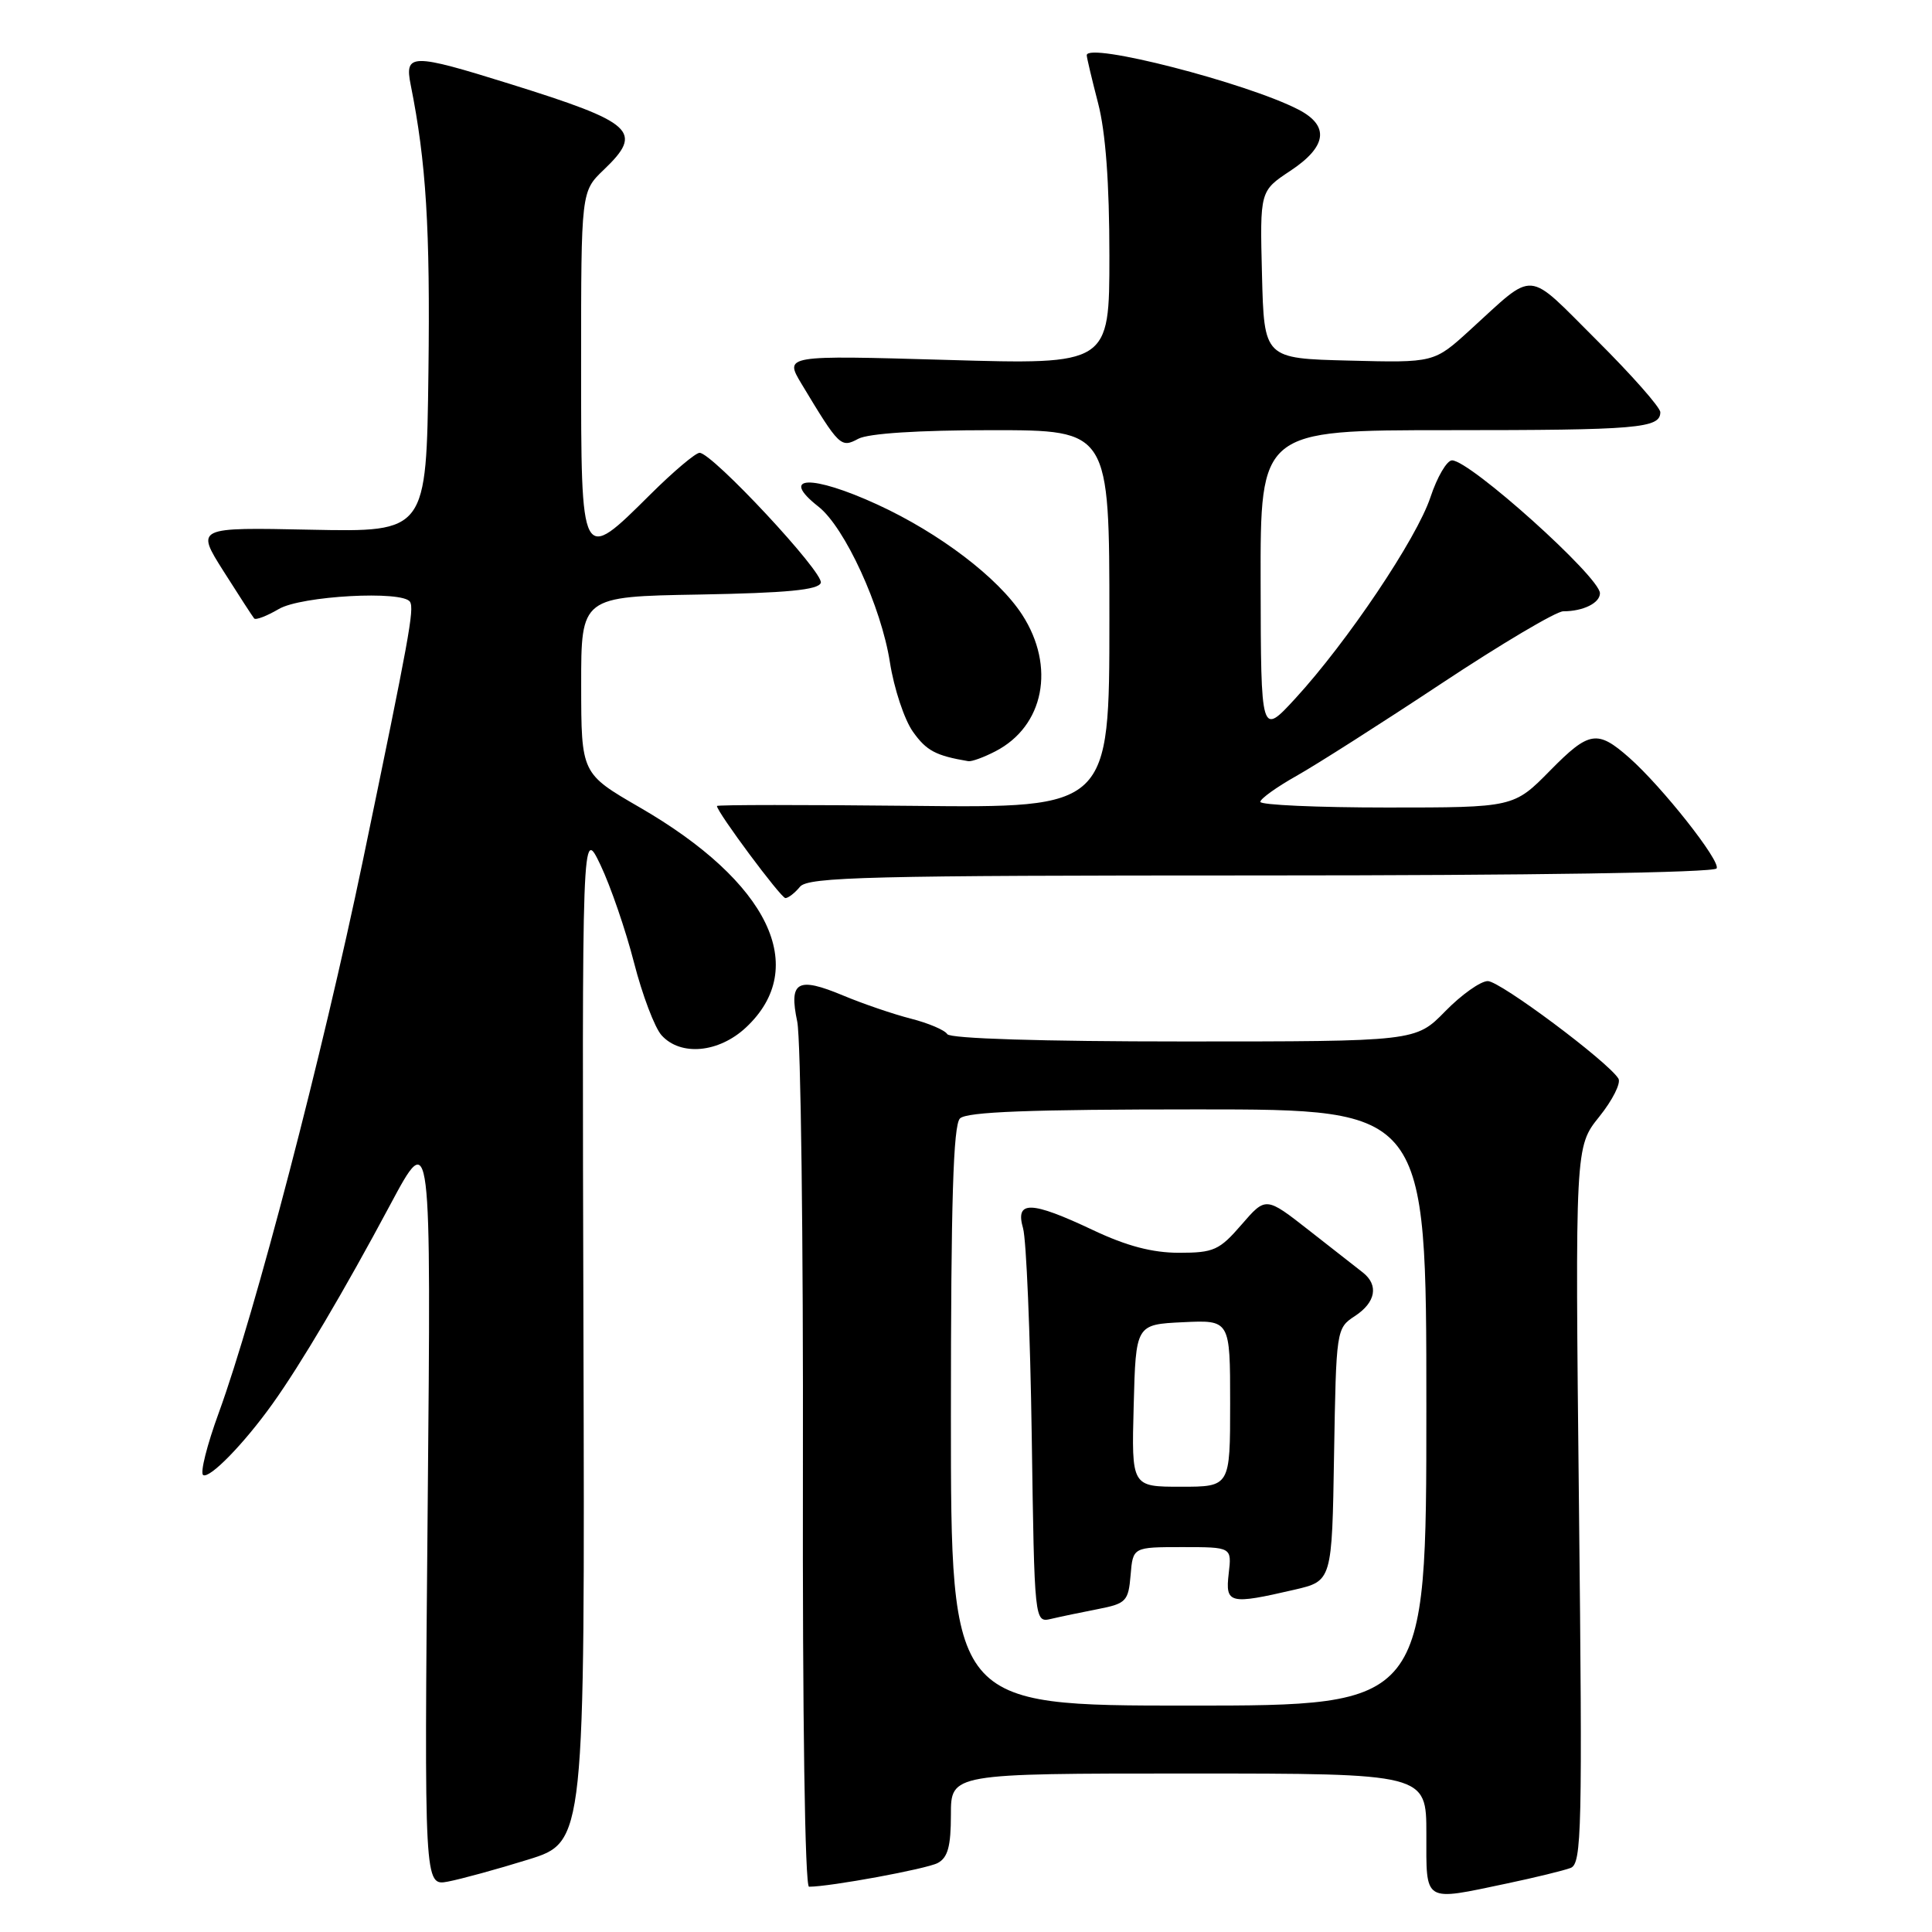 <?xml version="1.0" encoding="UTF-8" standalone="no"?>
<!DOCTYPE svg PUBLIC "-//W3C//DTD SVG 1.1//EN" "http://www.w3.org/Graphics/SVG/1.1/DTD/svg11.dtd" >
<svg xmlns="http://www.w3.org/2000/svg" xmlns:xlink="http://www.w3.org/1999/xlink" version="1.1" viewBox="0 0 256 256">
 <g >
 <path fill="currentColor"
d=" M 199.68 249.57 C 203.43 248.78 207.23 247.85 208.12 247.51 C 209.59 246.94 209.69 242.54 209.22 199.42 C 208.71 151.95 208.71 151.95 211.91 147.97 C 213.67 145.78 214.81 143.51 214.45 142.92 C 213.05 140.66 198.77 130.00 197.14 130.00 C 196.19 130.00 193.65 131.80 191.50 134.00 C 187.59 138.00 187.59 138.00 156.86 138.00 C 138.02 138.00 125.89 137.62 125.52 137.03 C 125.19 136.49 123.02 135.57 120.71 134.98 C 118.39 134.39 114.35 133.01 111.72 131.91 C 105.66 129.38 104.51 130.03 105.64 135.38 C 106.11 137.65 106.45 164.36 106.39 194.75 C 106.33 227.56 106.66 250.00 107.20 250.00 C 109.99 250.00 122.76 247.65 124.25 246.86 C 125.59 246.15 126.00 244.65 126.00 240.46 C 126.00 235.00 126.00 235.00 157.50 235.00 C 189.00 235.00 189.00 235.00 189.00 243.00 C 189.00 252.23 188.50 251.92 199.68 249.57 Z  M 70.00 246.40 C 77.50 244.07 77.50 244.07 77.31 176.79 C 77.12 109.50 77.12 109.50 79.57 114.62 C 80.91 117.44 82.91 123.26 84.01 127.55 C 85.11 131.84 86.75 136.17 87.66 137.18 C 90.19 139.98 95.24 139.51 98.84 136.15 C 107.35 128.20 101.90 116.89 84.76 106.98 C 77.02 102.50 77.02 102.50 77.01 90.78 C 77.00 79.05 77.00 79.05 92.67 78.78 C 104.26 78.57 108.45 78.17 108.76 77.23 C 109.20 75.90 94.37 60.00 92.70 60.00 C 92.17 60.00 89.24 62.47 86.19 65.50 C 76.94 74.69 77.00 74.81 77.00 48.19 C 77.00 25.37 77.00 25.37 80.00 22.50 C 85.32 17.41 84.07 16.27 67.54 11.11 C 54.53 7.05 53.58 7.06 54.42 11.25 C 56.47 21.46 57.01 30.24 56.77 49.28 C 56.50 70.50 56.50 70.50 41.22 70.19 C 25.94 69.87 25.94 69.87 29.62 75.69 C 31.64 78.88 33.47 81.70 33.68 81.95 C 33.89 82.19 35.35 81.63 36.94 80.70 C 39.89 78.95 53.41 78.21 54.33 79.75 C 54.91 80.71 54.24 84.39 48.09 114.00 C 42.73 139.77 33.80 174.00 29.00 187.17 C 27.43 191.46 26.49 195.19 26.92 195.45 C 27.77 195.98 32.32 191.32 36.12 186.00 C 39.81 180.85 45.61 171.05 51.72 159.61 C 57.13 149.50 57.13 149.50 56.67 199.70 C 56.21 249.91 56.21 249.91 59.36 249.32 C 61.09 248.99 65.88 247.68 70.00 246.40 Z  M 106.00 117.50 C 107.08 116.20 115.11 116.00 167.06 116.00 C 202.84 116.00 227.11 115.63 227.46 115.07 C 228.04 114.13 220.24 104.25 215.88 100.40 C 211.66 96.68 210.57 96.85 205.42 102.08 C 200.58 107.00 200.58 107.00 183.79 107.00 C 174.55 107.00 167.00 106.66 167.00 106.25 C 167.00 105.84 169.16 104.29 171.79 102.81 C 174.42 101.33 183.07 95.82 191.01 90.56 C 198.95 85.30 206.21 81.00 207.14 81.00 C 209.78 81.00 212.00 79.90 212.00 78.61 C 212.00 76.47 194.78 61.00 192.40 61.00 C 191.72 61.00 190.43 63.20 189.54 65.89 C 187.72 71.37 178.51 85.07 171.62 92.57 C 167.08 97.50 167.08 97.50 167.04 77.25 C 167.00 57.00 167.00 57.00 191.92 57.00 C 217.03 57.00 220.00 56.75 220.00 54.62 C 220.00 53.98 216.20 49.68 211.56 45.06 C 202.07 35.61 203.58 35.73 194.76 43.75 C 190.02 48.07 190.02 48.07 178.76 47.78 C 167.50 47.50 167.50 47.50 167.22 36.40 C 166.94 25.31 166.94 25.31 170.97 22.64 C 175.84 19.42 176.20 16.67 172.05 14.52 C 165.17 10.97 144.00 5.53 144.00 7.32 C 144.00 7.64 144.68 10.49 145.50 13.66 C 146.50 17.49 147.00 24.25 147.00 33.87 C 147.00 48.32 147.00 48.32 125.46 47.69 C 103.93 47.07 103.93 47.07 106.21 50.87 C 111.22 59.19 111.42 59.38 113.73 58.14 C 115.07 57.43 121.68 57.00 131.43 57.00 C 147.00 57.00 147.00 57.00 147.00 82.03 C 147.00 107.06 147.00 107.06 121.00 106.78 C 106.70 106.63 95.00 106.63 95.00 106.80 C 95.00 107.60 103.48 119.00 104.07 119.00 C 104.45 119.00 105.32 118.33 106.00 117.50 Z  M 131.90 99.55 C 138.35 96.22 139.89 88.32 135.44 81.45 C 132.26 76.55 124.49 70.64 116.27 66.86 C 107.52 62.84 103.18 63.00 108.46 67.14 C 111.95 69.89 116.78 80.41 117.92 87.77 C 118.46 91.22 119.83 95.36 120.97 96.96 C 122.76 99.48 123.99 100.13 128.30 100.86 C 128.74 100.94 130.36 100.35 131.90 99.55 Z  M 126.00 187.70 C 126.00 159.24 126.31 149.09 127.20 148.20 C 128.08 147.32 136.47 147.00 158.70 147.00 C 189.00 147.00 189.00 147.00 189.00 186.50 C 189.00 226.00 189.00 226.00 157.50 226.00 C 126.00 226.00 126.00 226.00 126.00 187.70 Z  M 145.50 213.21 C 149.22 212.48 149.52 212.17 149.81 208.71 C 150.12 205.00 150.12 205.00 156.67 205.00 C 163.22 205.00 163.22 205.00 162.81 208.50 C 162.34 212.51 162.90 212.64 171.50 210.65 C 176.50 209.49 176.50 209.49 176.77 192.75 C 177.05 176.18 177.07 176.00 179.52 174.39 C 182.30 172.58 182.71 170.28 180.58 168.61 C 179.79 168.00 176.58 165.49 173.44 163.02 C 167.73 158.55 167.73 158.55 164.51 162.27 C 161.58 165.66 160.83 166.00 156.23 166.00 C 152.69 166.00 149.28 165.10 144.84 163.00 C 136.59 159.10 134.49 159.04 135.56 162.75 C 135.99 164.26 136.51 176.64 136.71 190.26 C 137.07 215.02 137.07 215.02 139.28 214.51 C 140.50 214.22 143.30 213.64 145.50 213.21 Z  M 150.22 186.25 C 150.50 175.50 150.50 175.50 156.75 175.20 C 163.00 174.90 163.00 174.90 163.00 185.95 C 163.00 197.00 163.00 197.00 156.47 197.00 C 149.93 197.00 149.93 197.00 150.22 186.25 Z "/>
</g>
</svg>